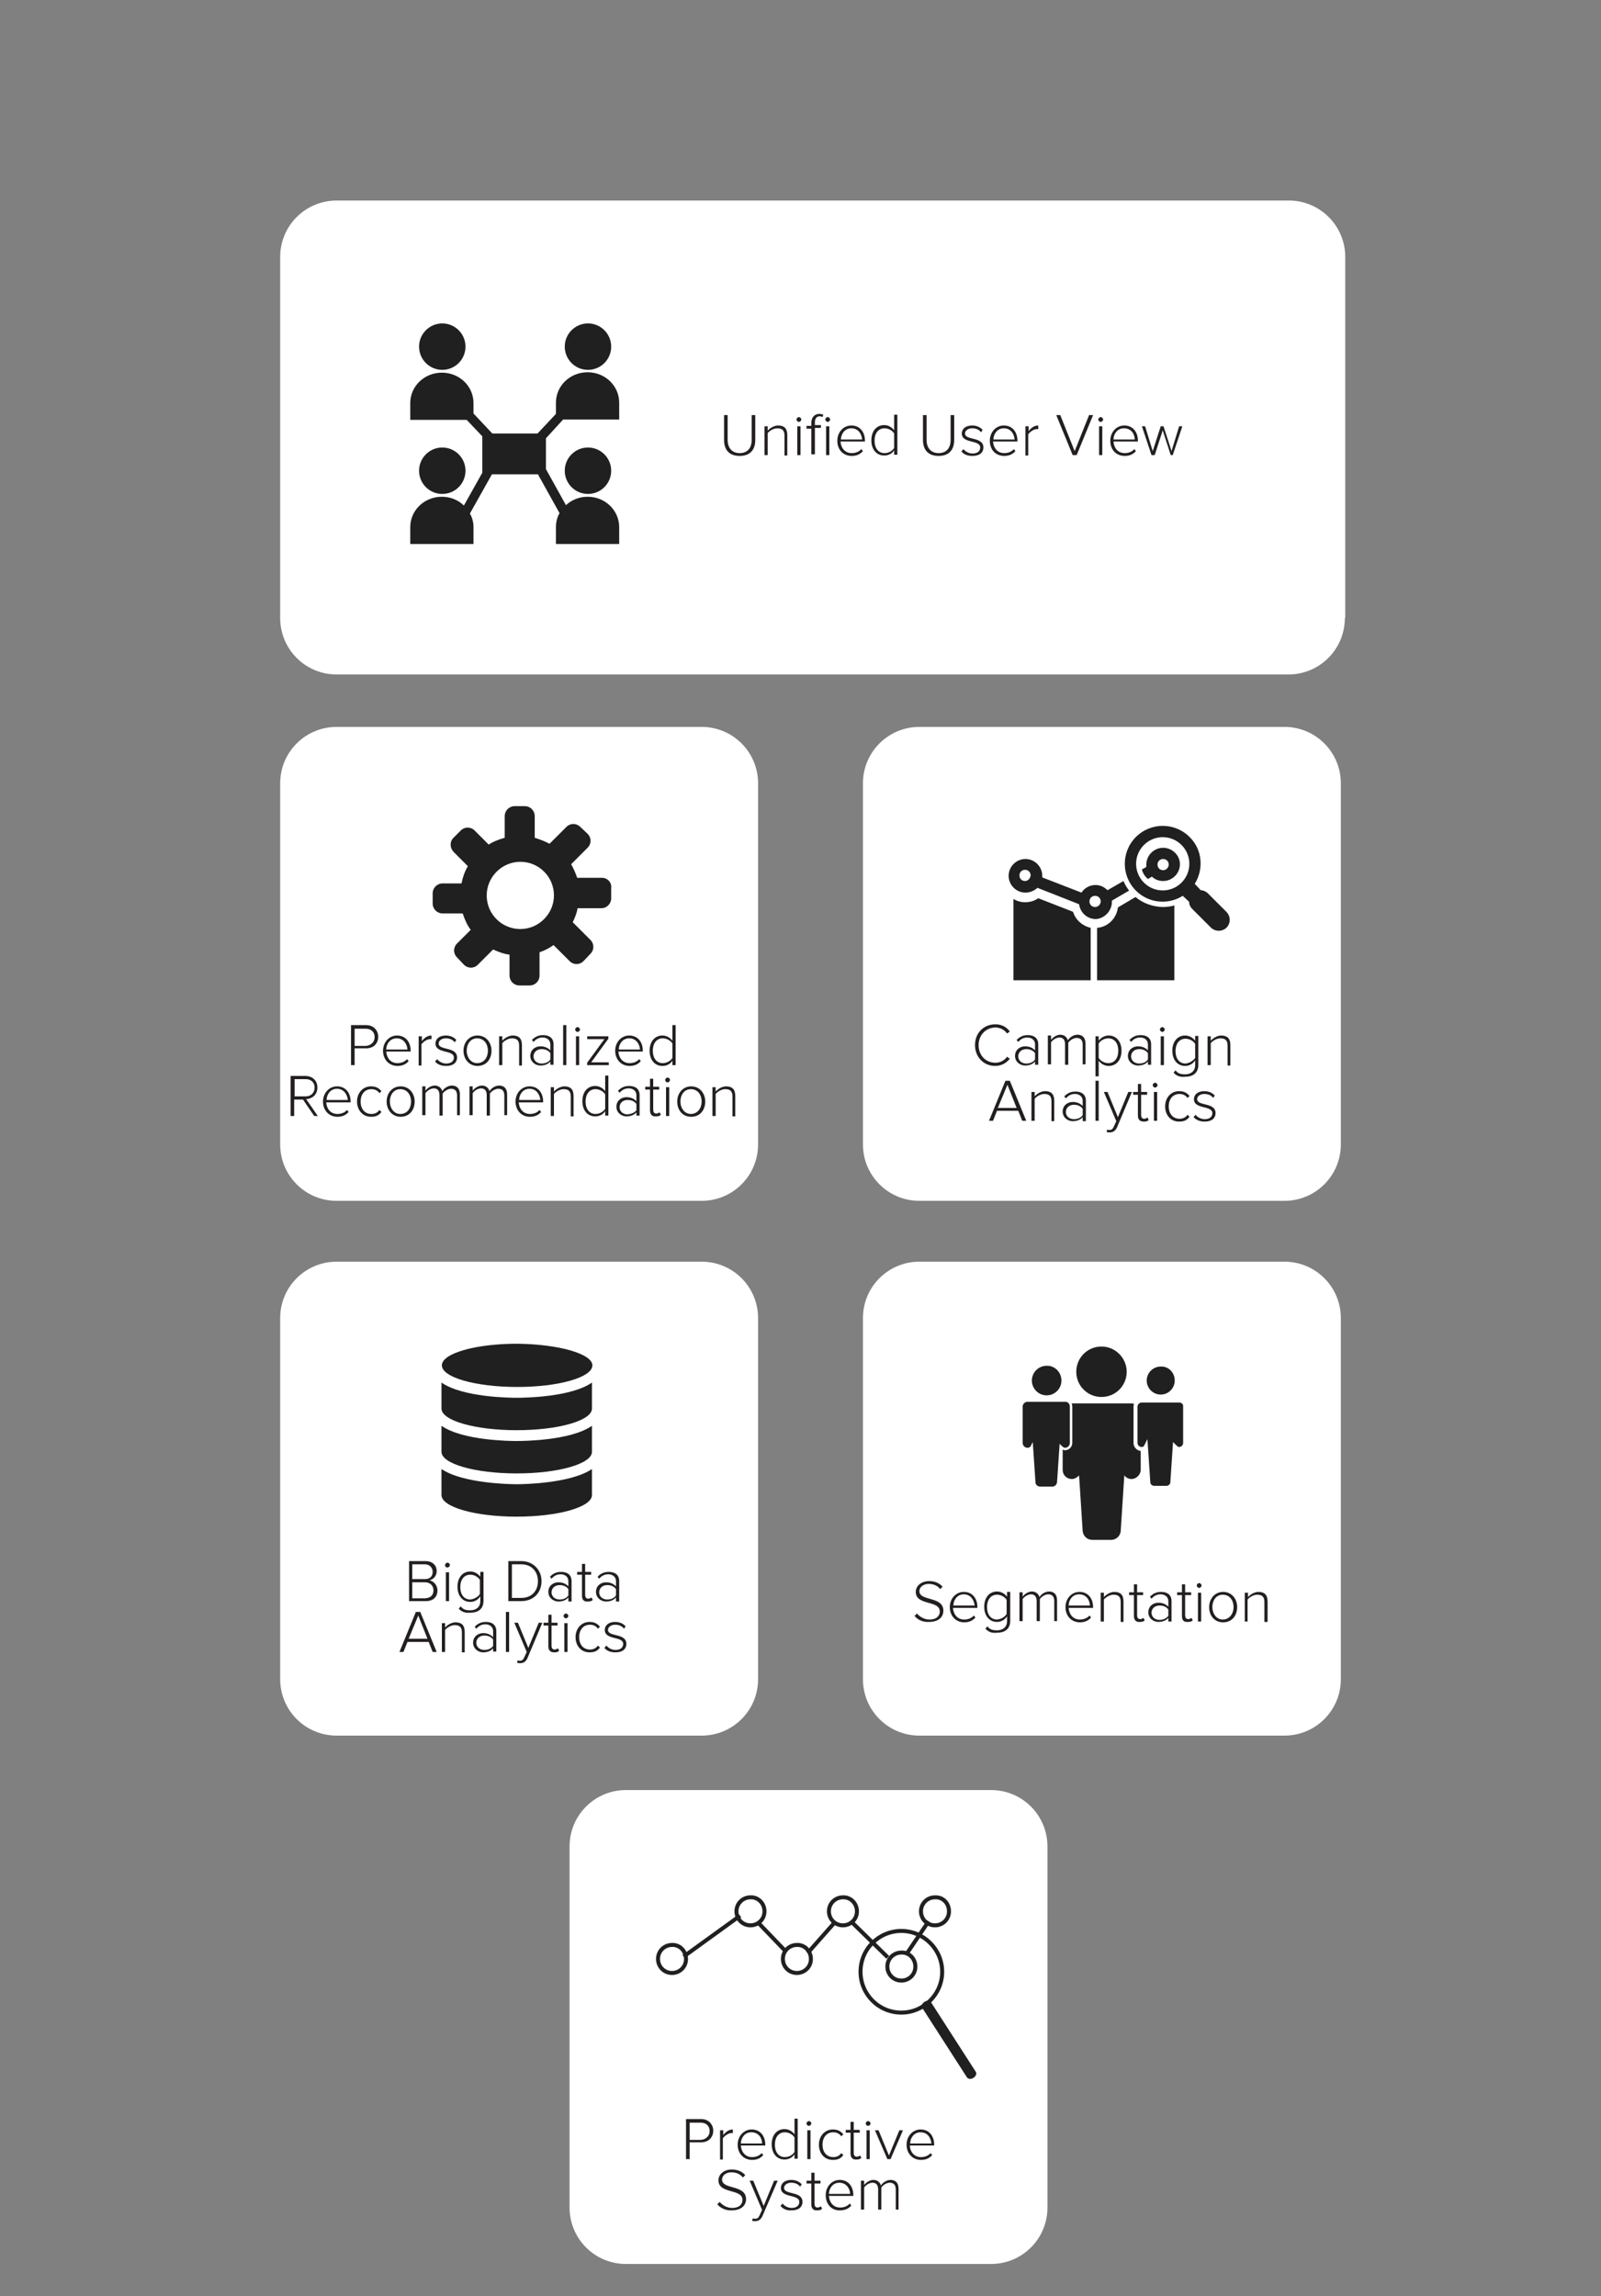 <?xml version="1.0" encoding="utf-8"?>
<!-- Generator: Adobe Illustrator 19.1.0, SVG Export Plug-In . SVG Version: 6.00 Build 0)  -->
<svg version="1.1" id="Layer_1" xmlns="http://www.w3.org/2000/svg" xmlns:xlink="http://www.w3.org/1999/xlink" x="0px" y="0px"
	 viewBox="0 0 400 573.6" style="enable-background:new 0 0 400 573.6;" xml:space="preserve">
<rect x="0" y="0" width="400" height="573.6" fill="#808080" stroke="none"/>
<style type="text/css">
	.st0{fill:#FFFFFF;}
	.st1{fill:none;}
	.st2{fill:#202020;}
	.st3{fill:#231F20;}
	.st4{fill:#202020;stroke:#FFFFFF;stroke-width:0.61;stroke-miterlimit:10;}
	.st5{fill:#202020;stroke:#FFFFFF;stroke-miterlimit:10;}
	.st6{fill:none;stroke:#202020;stroke-miterlimit:10;}
	.st7{fill:none;stroke:#202020;}
	.st8{fill:none;stroke:#FFFFFF;stroke-width:3;stroke-miterlimit:10;}
	.st9{fill:none;stroke:#FFFFFF;stroke-miterlimit:10;}
	.st10{fill:none;stroke:#FFFFFF;stroke-width:0.623;stroke-miterlimit:10;}
	.st11{fill:none;stroke:#FFFFFF;}
	.st12{fill:#1E1F1E;}
	.st13{fill-rule:evenodd;clip-rule:evenodd;fill:#202020;}
	.st14{fill-rule:evenodd;clip-rule:evenodd;fill:#FFFFFF;}
</style>
<path class="st0" d="M261.7,551.5c0,7.8-6.3,14.1-14.1,14.1h-91.2c-7.8,0-14.1-6.3-14.1-14.1v-90.2c0-7.8,6.3-14.1,14.1-14.1h91.2
	c7.8,0,14.1,6.3,14.1,14.1V551.5z"/>
<path class="st0" d="M189.4,419.5c0,7.8-6.3,14.1-14.1,14.1H84.1c-7.8,0-14.1-6.3-14.1-14.1v-90.2c0-7.8,6.3-14.1,14.1-14.1h91.2
	c7.8,0,14.1,6.3,14.1,14.1V419.5z"/>
<path class="st0" d="M335,419.5c0,7.8-6.3,14.1-14.1,14.1h-91.2c-7.8,0-14.1-6.3-14.1-14.1v-90.2c0-7.8,6.3-14.1,14.1-14.1h91.2
	c7.8,0,14.1,6.3,14.1,14.1V419.5z"/>
<path class="st0" d="M189.4,285.9c0,7.8-6.3,14.1-14.1,14.1H84.1c-7.8,0-14.1-6.3-14.1-14.1v-90.2c0-7.8,6.3-14.1,14.1-14.1h91.2
	c7.8,0,14.1,6.3,14.1,14.1V285.9z"/>
<path class="st0" d="M335,285.9c0,7.8-6.3,14.1-14.1,14.1h-91.2c-7.8,0-14.1-6.3-14.1-14.1v-90.2c0-7.8,6.3-14.1,14.1-14.1h91.2
	c7.8,0,14.1,6.3,14.1,14.1V285.9z"/>
<rect x="95.4" y="194.7" class="st1" width="60.9" height="60.9"/>
<path class="st2" d="M150.4,219.3h-6.2c-0.4-1.2-0.9-2.3-1.5-3.4l4.1-4.1c1-1,1-2.5,0-3.5l-1.8-1.7c-1-1-2.5-1-3.5,0l-4.2,4.2
	c-1.1-0.6-2.4-1.1-3.7-1.5v-5.4c0-1.4-1.1-2.5-2.5-2.5h-2.5c-1.4,0-2.5,1.1-2.5,2.5v5.4c-1.4,0.4-2.8,0.9-4,1.7l-3.5-3.5
	c-1-1-2.5-1-3.5,0l-1.8,1.8c-1,1-0.9,2.5,0,3.5l3.6,3.6c-0.8,1.3-1.3,2.8-1.6,4.3h-4.7c-1.4,0-2.5,1.1-2.5,2.5v2.5
	c0,1.4,1.1,2.5,2.5,2.5h5c0.5,1.5,1.1,2.9,2,4.1l-3.4,3.4c-1,1-1,2.5,0,3.5l1.7,1.8c1,1,2.5,1,3.5,0l3.8-3.8
	c1.3,0.6,2.6,1.1,4.1,1.3v5.2c0,1.4,1.1,2.5,2.5,2.5h2.5c1.4,0,2.5-1.1,2.5-2.5v-5.8c1.2-0.4,2.4-1,3.5-1.8l4,4c1,1,2.5,1,3.5,0
	l1.7-1.8c1-1,1-2.5,0-3.5l-4.4-4.4c0.5-1.1,1-2.2,1.2-3.5h5.9c1.4,0,2.5-1.1,2.5-2.5v-2.5C152.9,220.5,151.8,219.3,150.4,219.3z
	 M130,232.1c-4.6,0-8.4-3.7-8.4-8.4c0-4.6,3.8-8.4,8.4-8.4c4.6,0,8.4,3.7,8.4,8.4C138.4,228.3,134.6,232.1,130,232.1z"/>
<g>
	<path class="st3" d="M87.7,266.1v-10h3.8c1.9,0,3,1.4,3,2.9c0,1.6-1.1,2.9-3,2.9h-2.9v4.2H87.7z M93.6,259.1c0-1.3-0.9-2.1-2.2-2.1
		h-2.8v4.3h2.8C92.7,261.2,93.6,260.3,93.6,259.1z"/>
	<path class="st3" d="M95.7,262.5c0-2.1,1.5-3.8,3.5-3.8c2.2,0,3.4,1.7,3.4,3.8v0.2h-6.1c0.1,1.6,1.1,2.9,2.8,2.9
		c0.9,0,1.8-0.3,2.4-1l0.4,0.5c-0.7,0.8-1.6,1.2-2.8,1.2C97.2,266.3,95.7,264.7,95.7,262.5z M99.1,259.4c-1.7,0-2.6,1.5-2.6,2.8h5.3
		C101.7,260.9,100.9,259.4,99.1,259.4z"/>
	<path class="st3" d="M104.6,266.1v-7.2h0.8v1.2c0.6-0.8,1.4-1.4,2.4-1.4v0.9c-0.1,0-0.2,0-0.4,0c-0.7,0-1.7,0.7-2.1,1.3v5.3H104.6z
		"/>
	<path class="st3" d="M108.7,265.2l0.5-0.6c0.5,0.6,1.3,1.1,2.3,1.1c1.2,0,1.9-0.6,1.9-1.5c0-2-4.6-0.9-4.6-3.5c0-1.1,0.9-2,2.6-2
		c1.2,0,2.1,0.5,2.6,1.1l-0.4,0.6c-0.4-0.6-1.2-1-2.2-1c-1.1,0-1.8,0.6-1.8,1.3c0,1.8,4.6,0.7,4.6,3.5c0,1.2-0.9,2.1-2.7,2.1
		C110.3,266.3,109.4,266,108.7,265.2z"/>
	<path class="st3" d="M115.8,262.5c0-2.1,1.4-3.8,3.5-3.8c2.1,0,3.5,1.7,3.5,3.8s-1.3,3.8-3.5,3.8
		C117.2,266.3,115.8,264.6,115.8,262.5z M121.9,262.5c0-1.6-0.9-3.1-2.7-3.1c-1.7,0-2.6,1.5-2.6,3.1c0,1.6,1,3.1,2.6,3.1
		C121,265.6,121.9,264.1,121.9,262.5z"/>
	<path class="st3" d="M129.7,266.1v-4.9c0-1.4-0.7-1.8-1.8-1.8c-0.9,0-1.9,0.6-2.4,1.2v5.5h-0.8v-7.2h0.8v1.1
		c0.5-0.6,1.6-1.3,2.6-1.3c1.5,0,2.3,0.7,2.3,2.4v5.1H129.7z"/>
	<path class="st3" d="M137.5,266.1v-0.9c-0.6,0.7-1.5,1-2.5,1c-1.2,0-2.5-0.9-2.5-2.4c0-1.6,1.3-2.4,2.5-2.4c1,0,1.8,0.3,2.5,1v-1.5
		c0-1.1-0.9-1.7-1.9-1.7c-0.9,0-1.6,0.3-2.3,1.1l-0.4-0.5c0.8-0.8,1.6-1.2,2.8-1.2c1.5,0,2.6,0.7,2.6,2.3v5.1H137.5z M137.5,264.7
		v-1.6c-0.5-0.7-1.3-1-2.2-1c-1.2,0-2,0.8-2,1.8c0,1,0.8,1.8,2,1.8C136.2,265.7,137,265.4,137.5,264.7z"/>
	<path class="st3" d="M140.7,266.1v-10h0.8v10H140.7z"/>
	<path class="st3" d="M143.7,257.2c0-0.3,0.3-0.6,0.6-0.6c0.3,0,0.6,0.3,0.6,0.6s-0.3,0.6-0.6,0.6
		C144,257.8,143.7,257.5,143.7,257.2z M143.9,266.1v-7.2h0.8v7.2H143.9z"/>
	<path class="st3" d="M146.7,266.1v-0.6l4.3-5.9h-4.3v-0.7h5.3v0.6l-4.3,5.9h4.4v0.7H146.7z"/>
	<path class="st3" d="M153.7,262.5c0-2.1,1.5-3.8,3.5-3.8c2.2,0,3.4,1.7,3.4,3.8v0.2h-6.1c0.1,1.6,1.1,2.9,2.8,2.9
		c0.9,0,1.8-0.3,2.4-1l0.4,0.5c-0.7,0.8-1.6,1.2-2.8,1.2C155.2,266.3,153.7,264.7,153.7,262.5z M157.2,259.4c-1.7,0-2.6,1.5-2.6,2.8
		h5.3C159.8,260.9,159,259.4,157.2,259.4z"/>
	<path class="st3" d="M168,266.1V265c-0.5,0.8-1.4,1.3-2.5,1.3c-1.9,0-3.2-1.5-3.2-3.8c0-2.3,1.3-3.8,3.2-3.8c1,0,1.9,0.5,2.5,1.3
		v-3.9h0.8v10H168z M168,264.3v-3.6c-0.4-0.7-1.4-1.3-2.4-1.3c-1.6,0-2.5,1.3-2.5,3.1s0.9,3.1,2.5,3.1
		C166.6,265.6,167.6,265,168,264.3z"/>
	<path class="st3" d="M78.5,278.8l-2.8-4.1h-2.2v4.1h-0.9v-10h3.7c1.7,0,3,1.1,3,2.9c0,1.8-1.3,2.8-2.8,2.9l2.9,4.2H78.5z
		 M78.6,271.7c0-1.3-0.9-2.1-2.2-2.1h-2.8v4.3h2.8C77.7,273.9,78.6,273,78.6,271.7z"/>
	<path class="st3" d="M80.7,275.2c0-2.1,1.5-3.8,3.5-3.8c2.2,0,3.4,1.7,3.4,3.8v0.2h-6.1c0.1,1.6,1.1,2.9,2.8,2.9
		c0.9,0,1.8-0.3,2.4-1l0.4,0.5c-0.7,0.8-1.6,1.2-2.8,1.2C82.2,279,80.7,277.4,80.7,275.2z M84.2,272c-1.7,0-2.6,1.5-2.6,2.8h5.3
		C86.8,273.6,86,272,84.2,272z"/>
	<path class="st3" d="M89.2,275.2c0-2.1,1.4-3.8,3.5-3.8c1.3,0,2,0.5,2.6,1.2l-0.5,0.5c-0.5-0.7-1.2-1-2-1c-1.7,0-2.7,1.3-2.7,3.1
		s1,3.1,2.7,3.1c0.8,0,1.5-0.3,2-1l0.5,0.5c-0.6,0.8-1.3,1.2-2.6,1.2C90.6,279,89.2,277.3,89.2,275.2z"/>
	<path class="st3" d="M96.6,275.2c0-2.1,1.4-3.8,3.5-3.8c2.1,0,3.5,1.7,3.5,3.8s-1.3,3.8-3.5,3.8C98,279,96.6,277.3,96.6,275.2z
		 M102.7,275.2c0-1.6-0.9-3.1-2.7-3.1c-1.7,0-2.6,1.5-2.6,3.1c0,1.6,1,3.1,2.6,3.1C101.8,278.3,102.7,276.8,102.7,275.2z"/>
	<path class="st3" d="M114.2,278.8v-5.1c0-1-0.4-1.7-1.5-1.7c-0.8,0-1.7,0.6-2.1,1.2v5.5h-0.8v-5.1c0-1-0.4-1.7-1.4-1.7
		c-0.8,0-1.7,0.6-2.1,1.2v5.5h-0.8v-7.2h0.8v1.1c0.3-0.5,1.3-1.3,2.3-1.3c1.1,0,1.7,0.7,1.9,1.4c0.4-0.7,1.4-1.4,2.4-1.4
		c1.3,0,2,0.8,2,2.2v5.2H114.2z"/>
	<path class="st3" d="M126,278.8v-5.1c0-1-0.4-1.7-1.5-1.7c-0.8,0-1.7,0.6-2.1,1.2v5.5h-0.8v-5.1c0-1-0.4-1.7-1.4-1.7
		c-0.8,0-1.7,0.6-2.1,1.2v5.5h-0.8v-7.2h0.8v1.1c0.3-0.5,1.3-1.3,2.3-1.3c1.1,0,1.7,0.7,1.9,1.4c0.4-0.7,1.4-1.4,2.4-1.4
		c1.3,0,2,0.8,2,2.2v5.2H126z"/>
	<path class="st3" d="M128.8,275.2c0-2.1,1.5-3.8,3.5-3.8c2.2,0,3.4,1.7,3.4,3.8v0.2h-6.1c0.1,1.6,1.1,2.9,2.8,2.9
		c0.9,0,1.8-0.3,2.4-1l0.4,0.5c-0.7,0.8-1.6,1.2-2.8,1.2C130.3,279,128.8,277.4,128.8,275.2z M132.3,272c-1.7,0-2.6,1.5-2.6,2.8h5.3
		C134.9,273.6,134.1,272,132.3,272z"/>
	<path class="st3" d="M142.6,278.8v-4.9c0-1.4-0.7-1.8-1.8-1.8c-0.9,0-1.9,0.6-2.4,1.2v5.5h-0.8v-7.2h0.8v1.1
		c0.5-0.6,1.6-1.3,2.6-1.3c1.5,0,2.3,0.7,2.3,2.4v5.1H142.6z"/>
	<path class="st3" d="M151.2,278.8v-1.2c-0.5,0.8-1.4,1.3-2.5,1.3c-1.9,0-3.2-1.5-3.2-3.8c0-2.3,1.3-3.8,3.2-3.8
		c1,0,1.9,0.5,2.5,1.3v-3.9h0.8v10H151.2z M151.2,277v-3.6c-0.4-0.7-1.4-1.3-2.4-1.3c-1.6,0-2.5,1.3-2.5,3.1s0.9,3.1,2.5,3.1
		C149.8,278.3,150.8,277.7,151.2,277z"/>
	<path class="st3" d="M159,278.8v-0.9c-0.6,0.7-1.5,1-2.5,1c-1.2,0-2.5-0.9-2.5-2.4c0-1.6,1.3-2.4,2.5-2.4c1,0,1.8,0.3,2.5,1v-1.5
		c0-1.1-0.9-1.7-1.9-1.7c-0.9,0-1.6,0.3-2.3,1.1l-0.4-0.5c0.8-0.8,1.6-1.2,2.8-1.2c1.5,0,2.6,0.7,2.6,2.3v5.1H159z M159,277.4v-1.6
		c-0.5-0.7-1.3-1-2.2-1c-1.2,0-2,0.8-2,1.8c0,1,0.8,1.8,2,1.8C157.7,278.3,158.5,278,159,277.4z"/>
	<path class="st3" d="M162.4,277.4v-5.2h-1.2v-0.7h1.2v-2h0.8v2h1.5v0.7h-1.5v5c0,0.6,0.2,1,0.8,1c0.3,0,0.6-0.2,0.8-0.3l0.3,0.6
		c-0.3,0.3-0.6,0.4-1.2,0.4C162.9,279,162.4,278.4,162.4,277.4z"/>
	<path class="st3" d="M166.2,269.8c0-0.3,0.3-0.6,0.6-0.6c0.3,0,0.6,0.3,0.6,0.6s-0.3,0.6-0.6,0.6
		C166.4,270.4,166.2,270.1,166.2,269.8z M166.4,278.8v-7.2h0.8v7.2H166.4z"/>
	<path class="st3" d="M169.2,275.2c0-2.1,1.4-3.8,3.5-3.8c2.1,0,3.5,1.7,3.5,3.8s-1.3,3.8-3.5,3.8
		C170.5,279,169.2,277.3,169.2,275.2z M175.3,275.2c0-1.6-0.9-3.1-2.7-3.1c-1.7,0-2.6,1.5-2.6,3.1c0,1.6,1,3.1,2.6,3.1
		C174.3,278.3,175.3,276.8,175.3,275.2z"/>
	<path class="st3" d="M183,278.8v-4.9c0-1.4-0.7-1.8-1.8-1.8c-0.9,0-1.9,0.6-2.4,1.2v5.5h-0.8v-7.2h0.8v1.1c0.5-0.6,1.6-1.3,2.6-1.3
		c1.5,0,2.3,0.7,2.3,2.4v5.1H183z"/>
</g>
<g>
	<path class="st3" d="M102.2,400v-10h4.1c1.7,0,2.8,1,2.8,2.5c0,1.3-0.9,2.1-1.8,2.3c1.1,0.2,2,1.3,2,2.5c0,1.7-1.1,2.7-2.9,2.7
		H102.2z M108.1,392.7c0-1-0.7-1.9-2-1.9H103v3.7h3.2C107.5,394.5,108.1,393.7,108.1,392.7z M108.3,397.3c0-1-0.7-2-2.1-2H103v4h3.2
		C107.6,399.2,108.3,398.5,108.3,397.3z"/>
	<path class="st3" d="M111.2,391c0-0.3,0.3-0.6,0.6-0.6c0.3,0,0.6,0.3,0.6,0.6s-0.3,0.6-0.6,0.6C111.4,391.6,111.2,391.4,111.2,391z
		 M111.4,400v-7.2h0.8v7.2H111.4z"/>
	<path class="st3" d="M114.6,401.9l0.5-0.6c0.6,0.8,1.3,1,2.4,1c1.3,0,2.5-0.7,2.5-2.3v-1.2c-0.5,0.8-1.4,1.4-2.5,1.4
		c-1.9,0-3.2-1.5-3.2-3.8c0-2.3,1.3-3.8,3.2-3.8c1,0,1.9,0.5,2.5,1.3v-1.2h0.8v7.2c0,2.2-1.5,3-3.3,3
		C116.2,403,115.4,402.7,114.6,401.9z M119.9,398.2v-3.5c-0.4-0.7-1.4-1.3-2.4-1.3c-1.6,0-2.5,1.3-2.5,3.1s0.9,3.1,2.5,3.1
		C118.5,399.5,119.5,398.9,119.9,398.2z"/>
	<path class="st3" d="M127,400v-10h3.2c3.1,0,5.1,2.3,5.1,5c0,2.8-1.9,5-5.1,5H127z M134.4,395c0-2.3-1.5-4.2-4.2-4.2h-2.3v8.4h2.3
		C132.9,399.2,134.4,397.4,134.4,395z"/>
	<path class="st3" d="M142,400v-0.9c-0.6,0.7-1.5,1-2.5,1c-1.2,0-2.5-0.9-2.5-2.4c0-1.6,1.3-2.4,2.5-2.4c1,0,1.8,0.3,2.5,1V395
		c0-1.1-0.9-1.7-1.9-1.7c-0.9,0-1.6,0.3-2.3,1.1l-0.4-0.5c0.8-0.8,1.6-1.2,2.8-1.2c1.5,0,2.6,0.7,2.6,2.3v5.1H142z M142,398.6V397
		c-0.5-0.7-1.3-1-2.2-1c-1.2,0-2,0.8-2,1.8c0,1,0.8,1.8,2,1.8C140.7,399.6,141.5,399.3,142,398.6z"/>
	<path class="st3" d="M145.4,398.6v-5.2h-1.2v-0.7h1.2v-2h0.8v2h1.5v0.7h-1.5v5c0,0.6,0.2,1,0.8,1c0.3,0,0.6-0.2,0.8-0.3l0.3,0.6
		c-0.3,0.3-0.6,0.4-1.2,0.4C145.8,400.2,145.4,399.6,145.4,398.6z"/>
	<path class="st3" d="M153.9,400v-0.9c-0.6,0.7-1.5,1-2.5,1c-1.2,0-2.5-0.9-2.5-2.4c0-1.6,1.3-2.4,2.5-2.4c1,0,1.8,0.3,2.5,1V395
		c0-1.1-0.9-1.7-1.9-1.7c-0.9,0-1.6,0.3-2.3,1.1l-0.4-0.5c0.8-0.8,1.6-1.2,2.8-1.2c1.5,0,2.6,0.7,2.6,2.3v5.1H153.9z M153.9,398.6
		V397c-0.5-0.7-1.3-1-2.2-1c-1.2,0-2,0.8-2,1.8c0,1,0.8,1.8,2,1.8C152.6,399.6,153.4,399.3,153.9,398.6z"/>
	<path class="st3" d="M108.1,412.7l-1-2.5h-5.3l-1,2.5h-1l4.1-10h1.1l4.1,10H108.1z M104.5,403.6l-2.4,5.8h4.7L104.5,403.6z"/>
	<path class="st3" d="M115.4,412.7v-4.9c0-1.4-0.7-1.8-1.8-1.8c-0.9,0-1.9,0.6-2.4,1.2v5.5h-0.8v-7.2h0.8v1.1
		c0.5-0.6,1.6-1.3,2.6-1.3c1.5,0,2.3,0.7,2.3,2.4v5.1H115.4z"/>
	<path class="st3" d="M123.2,412.7v-0.9c-0.6,0.7-1.5,1-2.5,1c-1.2,0-2.5-0.9-2.5-2.4c0-1.6,1.3-2.4,2.5-2.4c1,0,1.8,0.3,2.5,1v-1.5
		c0-1.1-0.9-1.7-1.9-1.7c-0.9,0-1.6,0.3-2.3,1.1l-0.4-0.5c0.8-0.8,1.6-1.2,2.8-1.2c1.5,0,2.6,0.7,2.6,2.3v5.1H123.2z M123.2,411.2
		v-1.6c-0.5-0.7-1.3-1-2.2-1c-1.2,0-2,0.8-2,1.8c0,1,0.8,1.8,2,1.8C121.9,412.2,122.7,411.9,123.2,411.2z"/>
	<path class="st3" d="M126.4,412.7v-10h0.8v10H126.4z"/>
	<path class="st3" d="M129.3,414.8c0.2,0.1,0.5,0.1,0.6,0.1c0.5,0,0.8-0.2,1.1-0.9l0.6-1.3l-3.1-7.3h0.9l2.6,6.3l2.6-6.3h0.9
		l-3.7,8.8c-0.4,0.9-1,1.3-1.8,1.3c-0.3,0-0.6,0-0.8-0.1L129.3,414.8z"/>
	<path class="st3" d="M137,411.3v-5.2h-1.2v-0.7h1.2v-2h0.8v2h1.5v0.7h-1.5v5c0,0.6,0.2,1,0.8,1c0.3,0,0.6-0.2,0.8-0.3l0.3,0.6
		c-0.3,0.3-0.6,0.4-1.2,0.4C137.5,412.8,137,412.3,137,411.3z"/>
	<path class="st3" d="M140.8,403.7c0-0.3,0.3-0.6,0.6-0.6c0.3,0,0.6,0.3,0.6,0.6s-0.3,0.6-0.6,0.6
		C141.1,404.3,140.8,404,140.8,403.7z M141,412.7v-7.2h0.8v7.2H141z"/>
	<path class="st3" d="M143.8,409c0-2.1,1.4-3.8,3.5-3.8c1.3,0,2,0.5,2.6,1.2l-0.5,0.5c-0.5-0.7-1.2-1-2-1c-1.7,0-2.7,1.3-2.7,3.1
		s1,3.1,2.7,3.1c0.8,0,1.5-0.3,2-1l0.5,0.5c-0.6,0.8-1.3,1.2-2.6,1.2C145.2,412.8,143.8,411.2,143.8,409z"/>
	<path class="st3" d="M151,411.7l0.5-0.6c0.5,0.6,1.3,1.1,2.3,1.1c1.2,0,1.9-0.6,1.9-1.5c0-2-4.6-0.9-4.6-3.5c0-1.1,0.9-2,2.6-2
		c1.2,0,2.1,0.5,2.6,1.1l-0.4,0.6c-0.4-0.6-1.2-1-2.2-1c-1.1,0-1.8,0.6-1.8,1.3c0,1.8,4.6,0.7,4.6,3.5c0,1.2-0.9,2.1-2.7,2.1
		C152.6,412.8,151.7,412.5,151,411.7z"/>
</g>
<g>
	<path class="st2" d="M148,341.1c0,3-8.4,5.4-18.8,5.4c-10.4,0-18.8-2.4-18.8-5.4c0-3,8.4-5.4,18.8-5.4
		C139.5,335.8,148,338.2,148,341.1"/>
	<path class="st2" d="M129.1,349.2c-1.7,0-13.5-0.1-18.8-3.8v6.5c0,3,8.4,5.4,18.8,5.4c10.4,0,18.8-2.4,18.8-5.4v-6.5
		C142.6,349.1,130.8,349.2,129.1,349.2"/>
	<path class="st2" d="M129.1,360c-1.7,0-13.5-0.1-18.8-3.8v6.5c0,3,8.4,5.4,18.8,5.4c10.4,0,18.8-2.4,18.8-5.4v-6.5
		C142.6,359.9,130.8,360,129.1,360"/>
	<path class="st2" d="M129.1,370.8c-1.7,0-13.5-0.2-18.8-3.8v6.5c0,3,8.4,5.4,18.8,5.4c10.4,0,18.8-2.4,18.8-5.4V367
		C142.6,370.6,130.8,370.8,129.1,370.8"/>
</g>
<g>
	<path class="st3" d="M228.5,403.7l0.6-0.6c0.6,0.7,1.7,1.5,3.1,1.5c2,0,2.6-1.1,2.6-2c0-2.9-6-1.4-6-4.9c0-1.6,1.5-2.7,3.3-2.7
		c1.5,0,2.6,0.5,3.4,1.4l-0.6,0.6c-0.7-0.9-1.7-1.3-2.9-1.3c-1.3,0-2.3,0.8-2.3,1.8c0,2.6,6,1.2,6,4.9c0,1.3-0.9,2.8-3.6,2.8
		C230.5,405.3,229.2,404.6,228.5,403.7z"/>
	<path class="st3" d="M237.3,401.5c0-2.1,1.5-3.8,3.5-3.8c2.2,0,3.4,1.7,3.4,3.8v0.2h-6.1c0.1,1.6,1.1,2.9,2.8,2.9
		c0.9,0,1.8-0.3,2.4-1l0.4,0.5c-0.7,0.8-1.6,1.2-2.8,1.2C238.8,405.3,237.3,403.7,237.3,401.5z M240.8,398.3c-1.7,0-2.6,1.5-2.6,2.8
		h5.3C243.4,399.9,242.6,398.3,240.8,398.3z"/>
	<path class="st3" d="M246.2,406.9l0.5-0.6c0.6,0.8,1.3,1,2.4,1c1.3,0,2.5-0.7,2.5-2.3v-1.2c-0.5,0.8-1.4,1.4-2.5,1.4
		c-1.9,0-3.2-1.5-3.2-3.8c0-2.3,1.3-3.8,3.2-3.8c1,0,1.9,0.5,2.5,1.3v-1.2h0.8v7.2c0,2.2-1.5,3-3.3,3
		C247.8,408,247.1,407.8,246.2,406.9z M251.5,403.2v-3.5c-0.4-0.7-1.4-1.3-2.4-1.3c-1.6,0-2.5,1.3-2.5,3.1s0.9,3.1,2.5,3.1
		C250.2,404.5,251.1,403.9,251.5,403.2z"/>
	<path class="st3" d="M263.4,405.1V400c0-1-0.4-1.7-1.5-1.7c-0.8,0-1.7,0.6-2.1,1.2v5.5h-0.8V400c0-1-0.4-1.7-1.4-1.7
		c-0.8,0-1.7,0.6-2.1,1.2v5.5h-0.8v-7.2h0.8v1.1c0.3-0.5,1.3-1.3,2.3-1.3c1.1,0,1.7,0.7,1.9,1.4c0.4-0.7,1.4-1.4,2.4-1.4
		c1.3,0,2,0.8,2,2.2v5.2H263.4z"/>
	<path class="st3" d="M266.2,401.5c0-2.1,1.5-3.8,3.5-3.8c2.2,0,3.4,1.7,3.4,3.8v0.2H267c0.1,1.6,1.1,2.9,2.8,2.9
		c0.9,0,1.8-0.3,2.4-1l0.4,0.5c-0.7,0.8-1.6,1.2-2.8,1.2C267.7,405.3,266.2,403.7,266.2,401.5z M269.6,398.3c-1.7,0-2.6,1.5-2.6,2.8
		h5.3C272.3,399.9,271.5,398.3,269.6,398.3z"/>
	<path class="st3" d="M280,405.1v-4.9c0-1.4-0.7-1.8-1.8-1.8c-0.9,0-1.9,0.6-2.4,1.2v5.5h-0.8v-7.2h0.8v1.1c0.5-0.6,1.6-1.3,2.6-1.3
		c1.5,0,2.3,0.7,2.3,2.4v5.1H280z"/>
	<path class="st3" d="M283.3,403.7v-5.2h-1.2v-0.7h1.2v-2h0.8v2h1.5v0.7h-1.5v5c0,0.6,0.2,1,0.8,1c0.3,0,0.6-0.2,0.8-0.3l0.3,0.6
		c-0.3,0.3-0.6,0.4-1.2,0.4C283.8,405.3,283.3,404.7,283.3,403.7z"/>
	<path class="st3" d="M291.9,405.1v-0.9c-0.6,0.7-1.5,1-2.5,1c-1.2,0-2.5-0.9-2.5-2.4c0-1.6,1.3-2.4,2.5-2.4c1,0,1.8,0.3,2.5,1V400
		c0-1.1-0.9-1.7-1.9-1.7c-0.9,0-1.6,0.3-2.3,1.1l-0.4-0.5c0.8-0.8,1.6-1.2,2.8-1.2c1.5,0,2.6,0.7,2.6,2.3v5.1H291.9z M291.9,403.7
		v-1.6c-0.5-0.7-1.3-1-2.2-1c-1.2,0-2,0.8-2,1.8c0,1,0.8,1.8,2,1.8C290.6,404.7,291.4,404.3,291.9,403.7z"/>
	<path class="st3" d="M295.3,403.7v-5.2h-1.2v-0.7h1.2v-2h0.8v2h1.5v0.7h-1.5v5c0,0.6,0.2,1,0.8,1c0.3,0,0.6-0.2,0.8-0.3l0.3,0.6
		c-0.3,0.3-0.6,0.4-1.2,0.4C295.7,405.3,295.3,404.7,295.3,403.7z"/>
	<path class="st3" d="M299,396.1c0-0.3,0.3-0.6,0.6-0.6c0.3,0,0.6,0.3,0.6,0.6s-0.3,0.6-0.6,0.6C299.3,396.7,299,396.4,299,396.1z
		 M299.3,405.1v-7.2h0.8v7.2H299.3z"/>
	<path class="st3" d="M302.1,401.5c0-2.1,1.4-3.8,3.5-3.8c2.1,0,3.5,1.7,3.5,3.8s-1.3,3.8-3.5,3.8
		C303.4,405.3,302.1,403.6,302.1,401.5z M308.2,401.5c0-1.6-0.9-3.1-2.7-3.1c-1.7,0-2.6,1.5-2.6,3.1c0,1.6,1,3.1,2.6,3.1
		C307.2,404.6,308.2,403.1,308.2,401.5z"/>
	<path class="st3" d="M315.9,405.1v-4.9c0-1.4-0.7-1.8-1.8-1.8c-0.9,0-1.9,0.6-2.4,1.2v5.5H311v-7.2h0.8v1.1
		c0.5-0.6,1.6-1.3,2.6-1.3c1.5,0,2.3,0.7,2.3,2.4v5.1H315.9z"/>
</g>
<path class="st2" d="M282.6,350.6c0,0-13.8,0-14.8,0h0c-1.3,0-2.3,1-2.3,2.3l0,14.3c0,1.3,1,2.3,2.3,2.3h0c0.7,0,1.3-0.4,1.8-0.9
	l0.9,13.9c0.1,1.2,1.1,2.2,2.4,2.2h4.7c1.2,0,2.3-0.9,2.4-2.2l0.9-13.9c0.4,0.5,1,0.9,1.8,0.9h0c1.2,0,2.3-1.1,2.3-2.3l0-14.2
	C284.9,351.7,283.9,350.6,282.6,350.6L282.6,350.6z M282.6,350.6"/>
<path class="st2" d="M281.5,342.7c0,3.5-2.8,6.3-6.3,6.3c-3.5,0-6.3-2.8-6.3-6.3s2.8-6.3,6.3-6.3
	C278.7,336.4,281.5,339.3,281.5,342.7L281.5,342.7z M281.5,342.7"/>
<g>
	<path class="st4" d="M266.2,349.9c0,0-8.8,0-9.5,0h0c-0.8,0-1.5,0.7-1.5,1.5l0,9.1c0,0.8,0.7,1.5,1.5,1.5h0c0.4,0,0.9-0.2,1.1-0.6
		l0.6,8.9c0,0.8,0.7,1.4,1.5,1.4h3c0.8,0,1.4-0.6,1.5-1.4l0.6-8.9c0.3,0.3,0.7,0.6,1.1,0.6l0,0c0.8,0,1.5-0.7,1.5-1.5l0-9.1
		C267.6,350.6,267,349.9,266.2,349.9L266.2,349.9z M266.2,349.9"/>
	<path class="st4" d="M265.5,344.9c0,2.2-1.8,4-4,4c-2.2,0-4-1.8-4-4c0-2.2,1.8-4,4-4C263.6,340.8,265.5,342.6,265.5,344.9
		L265.5,344.9z M265.5,344.9"/>
</g>
<g>
	<path class="st5" d="M294.7,349.9c0,0-8.8,0-9.5,0h0c-0.8,0-1.5,0.7-1.5,1.5l0,9.1c0,0.8,0.7,1.5,1.5,1.5h0c0.5,0,0.9-0.2,1.1-0.6
		l0.6,8.9c0,0.8,0.7,1.4,1.5,1.4h3c0.8,0,1.5-0.6,1.5-1.4l0.6-8.9c0.3,0.3,0.7,0.6,1.1,0.6h0c0.8,0,1.5-0.7,1.5-1.5l0-9.1
		C296.2,350.6,295.5,349.9,294.7,349.9L294.7,349.9z M294.7,349.9"/>
	<path class="st5" d="M294,344.9c0,2.2-1.8,4-4,4c-2.2,0-4-1.8-4-4c0-2.2,1.8-4,4-4C292.2,340.8,294,342.6,294,344.9L294,344.9z
		 M294,344.9"/>
</g>
<g>
	<path class="st3" d="M171.4,539.4v-10h3.8c1.9,0,3,1.4,3,2.9c0,1.6-1.1,2.9-3,2.9h-2.9v4.2H171.4z M177.3,532.4
		c0-1.3-0.9-2.1-2.2-2.1h-2.8v4.3h2.8C176.4,534.5,177.3,533.6,177.3,532.4z"/>
	<path class="st3" d="M179.9,539.4v-7.2h0.8v1.2c0.6-0.8,1.4-1.4,2.4-1.4v0.9c-0.1,0-0.2,0-0.4,0c-0.7,0-1.7,0.7-2.1,1.3v5.3H179.9z
		"/>
	<path class="st3" d="M184.3,535.8c0-2.1,1.5-3.8,3.5-3.8c2.2,0,3.4,1.7,3.4,3.8v0.2h-6.1c0.1,1.6,1.1,2.9,2.8,2.9
		c0.9,0,1.8-0.3,2.4-1l0.4,0.5c-0.7,0.8-1.6,1.2-2.8,1.2C185.8,539.6,184.3,538,184.3,535.8z M187.7,532.7c-1.7,0-2.6,1.5-2.6,2.8
		h5.3C190.4,534.2,189.6,532.7,187.7,532.7z"/>
	<path class="st3" d="M198.5,539.4v-1.2c-0.5,0.8-1.4,1.3-2.5,1.3c-1.9,0-3.2-1.5-3.2-3.8c0-2.3,1.3-3.8,3.2-3.8
		c1,0,1.9,0.5,2.5,1.3v-3.9h0.8v10H198.5z M198.5,537.6V534c-0.4-0.7-1.4-1.3-2.4-1.3c-1.6,0-2.5,1.3-2.5,3.1s0.9,3.1,2.5,3.1
		C197.2,538.9,198.1,538.3,198.5,537.6z"/>
	<path class="st3" d="M201.5,530.5c0-0.3,0.3-0.6,0.6-0.6c0.3,0,0.6,0.3,0.6,0.6s-0.3,0.6-0.6,0.6
		C201.8,531.1,201.5,530.8,201.5,530.5z M201.7,539.4v-7.2h0.8v7.2H201.7z"/>
	<path class="st3" d="M204.6,535.8c0-2.1,1.4-3.8,3.5-3.8c1.3,0,2,0.5,2.6,1.2l-0.5,0.5c-0.5-0.7-1.2-1-2-1c-1.7,0-2.7,1.3-2.7,3.1
		s1,3.1,2.7,3.1c0.8,0,1.5-0.3,2-1l0.5,0.5c-0.6,0.8-1.3,1.2-2.6,1.2C205.9,539.6,204.6,537.9,204.6,535.8z"/>
	<path class="st3" d="M212.5,538v-5.2h-1.2v-0.7h1.2v-2h0.8v2h1.5v0.7h-1.5v5c0,0.6,0.2,1,0.8,1c0.3,0,0.6-0.2,0.8-0.3l0.3,0.6
		c-0.3,0.3-0.6,0.4-1.2,0.4C213,539.6,212.5,539,212.5,538z"/>
	<path class="st3" d="M216.3,530.5c0-0.3,0.3-0.6,0.6-0.6c0.3,0,0.6,0.3,0.6,0.6s-0.3,0.6-0.6,0.6
		C216.6,531.1,216.3,530.8,216.3,530.5z M216.5,539.4v-7.2h0.8v7.2H216.5z"/>
	<path class="st3" d="M221.7,539.4l-3.1-7.2h0.9l2.6,6.3l2.6-6.3h0.9l-3.1,7.2H221.7z"/>
	<path class="st3" d="M226.5,535.8c0-2.1,1.5-3.8,3.5-3.8c2.2,0,3.4,1.7,3.4,3.8v0.2h-6.1c0.1,1.6,1.1,2.9,2.8,2.9
		c0.9,0,1.8-0.3,2.4-1l0.4,0.5c-0.7,0.8-1.6,1.2-2.8,1.2C228,539.6,226.5,538,226.5,535.8z M230,532.7c-1.7,0-2.6,1.5-2.6,2.8h5.3
		C232.6,534.2,231.8,532.7,230,532.7z"/>
	<path class="st3" d="M179.2,550.7l0.6-0.6c0.6,0.7,1.7,1.5,3.1,1.5c2,0,2.6-1.1,2.6-2c0-2.9-6-1.4-6-4.9c0-1.6,1.5-2.7,3.3-2.7
		c1.5,0,2.6,0.5,3.4,1.4l-0.6,0.6c-0.7-0.9-1.7-1.3-2.9-1.3c-1.3,0-2.3,0.8-2.3,1.8c0,2.6,6,1.2,6,4.9c0,1.3-0.9,2.8-3.6,2.8
		C181.3,552.3,180,551.6,179.2,550.7z"/>
	<path class="st3" d="M188.1,554.2c0.2,0.1,0.5,0.1,0.6,0.1c0.5,0,0.8-0.2,1.1-0.9l0.6-1.3l-3.1-7.3h0.9l2.6,6.3l2.6-6.3h0.9
		l-3.8,8.8c-0.4,0.9-1,1.3-1.8,1.3c-0.3,0-0.6,0-0.8-0.1L188.1,554.2z"/>
	<path class="st3" d="M195,551.1l0.5-0.6c0.5,0.6,1.3,1.1,2.3,1.1c1.2,0,1.9-0.6,1.9-1.5c0-2-4.6-0.9-4.6-3.5c0-1.1,0.9-2,2.6-2
		c1.2,0,2.1,0.5,2.6,1.1l-0.4,0.6c-0.4-0.6-1.2-1-2.2-1c-1.1,0-1.8,0.6-1.8,1.3c0,1.8,4.6,0.7,4.6,3.5c0,1.2-0.9,2.1-2.7,2.1
		C196.6,552.3,195.7,551.9,195,551.1z"/>
	<path class="st3" d="M202.7,550.7v-5.2h-1.2v-0.7h1.2v-2h0.8v2h1.5v0.7h-1.5v5c0,0.6,0.2,1,0.8,1c0.3,0,0.6-0.2,0.8-0.3l0.3,0.6
		c-0.3,0.3-0.6,0.4-1.2,0.4C203.2,552.3,202.7,551.7,202.7,550.7z"/>
	<path class="st3" d="M206.3,548.4c0-2.1,1.5-3.8,3.5-3.8c2.2,0,3.4,1.7,3.4,3.8v0.2h-6.1c0.1,1.6,1.1,2.9,2.8,2.9
		c0.9,0,1.8-0.3,2.4-1l0.4,0.5c-0.7,0.8-1.6,1.2-2.8,1.2C207.8,552.3,206.3,550.7,206.3,548.4z M209.7,545.3c-1.7,0-2.6,1.5-2.6,2.8
		h5.3C212.4,546.9,211.5,545.3,209.7,545.3z"/>
	<path class="st3" d="M223.8,552.1V547c0-1-0.4-1.7-1.5-1.7c-0.8,0-1.7,0.6-2.1,1.2v5.5h-0.8V547c0-1-0.4-1.7-1.4-1.7
		c-0.8,0-1.7,0.6-2.1,1.2v5.5h-0.8v-7.2h0.8v1.1c0.3-0.5,1.3-1.3,2.3-1.3c1.1,0,1.7,0.7,1.9,1.4c0.4-0.7,1.4-1.4,2.4-1.4
		c1.3,0,2,0.8,2,2.2v5.2H223.8z"/>
</g>
<path class="st6" d="M171.4,489.4c0,2-1.6,3.5-3.5,3.5c-2,0-3.5-1.6-3.5-3.5c0-2,1.6-3.5,3.5-3.5
	C169.8,485.8,171.4,487.4,171.4,489.4z"/>
<path class="st6" d="M191,477.5c0,2-1.6,3.5-3.5,3.5c-2,0-3.5-1.6-3.5-3.5c0-2,1.6-3.5,3.5-3.5C189.4,473.9,191,475.5,191,477.5z"/>
<path class="st6" d="M202.6,489.4c0,2-1.6,3.5-3.5,3.5c-2,0-3.5-1.6-3.5-3.5c0-2,1.6-3.5,3.5-3.5C201,485.8,202.6,487.4,202.6,489.4
	z"/>
<path class="st6" d="M214.1,477.5c0,2-1.6,3.5-3.5,3.5c-2,0-3.5-1.6-3.5-3.5c0-2,1.6-3.5,3.5-3.5
	C212.5,473.9,214.1,475.5,214.1,477.5z"/>
<path class="st6" d="M228.7,491.3c0,2-1.6,3.5-3.5,3.5c-2,0-3.5-1.6-3.5-3.5c0-2,1.6-3.5,3.5-3.5
	C227.1,487.7,228.7,489.3,228.7,491.3z"/>
<path class="st6" d="M235.4,492.6c0,5.6-4.6,10.2-10.2,10.2c-5.7,0-10.2-4.6-10.2-10.2c0-5.7,4.6-10.2,10.2-10.2
	C230.8,482.4,235.4,487,235.4,492.6z"/>
<path class="st6" d="M237.1,477.5c0,2-1.6,3.5-3.5,3.5c-2,0-3.5-1.6-3.5-3.5c0-2,1.6-3.5,3.5-3.5
	C235.6,473.9,237.1,475.5,237.1,477.5z"/>
<path class="st2" d="M243.8,517.6c0.3,0.5,0,1.1-0.6,1.5l0,0c-0.6,0.4-1.3,0.3-1.6-0.1l-11.2-17.4c-0.3-0.5,0-1.1,0.6-1.5l0,0
	c0.6-0.4,1.3-0.3,1.6,0.1L243.8,517.6z"/>
<line class="st7" x1="170.8" y1="488.8" x2="184.9" y2="478.6"/>
<line class="st7" x1="189.2" y1="480.1" x2="196.5" y2="487.7"/>
<line class="st7" x1="201.8" y1="487.9" x2="208.7" y2="480.1"/>
<line class="st7" x1="212.5" y1="479.9" x2="221.8" y2="489"/>
<line class="st7" x1="226.4" y1="488.3" x2="232" y2="480"/>
<g>
	<path class="st3" d="M243.6,261.1c0-3.1,2.2-5.2,5.1-5.2c1.6,0,2.8,0.7,3.6,1.8l-0.7,0.5c-0.6-0.9-1.7-1.5-2.9-1.5
		c-2.3,0-4.2,1.8-4.2,4.4c0,2.6,1.8,4.4,4.2,4.4c1.2,0,2.3-0.6,2.9-1.5l0.7,0.5c-0.9,1.1-2.1,1.8-3.7,1.8
		C245.9,266.3,243.6,264.2,243.6,261.1z"/>
	<path class="st3" d="M258.6,266.1v-0.9c-0.6,0.7-1.5,1-2.5,1c-1.2,0-2.5-0.9-2.5-2.4c0-1.6,1.3-2.4,2.5-2.4c1,0,1.8,0.3,2.5,1v-1.5
		c0-1.1-0.9-1.7-1.9-1.7c-0.9,0-1.6,0.3-2.3,1.1l-0.4-0.5c0.8-0.8,1.6-1.2,2.8-1.2c1.5,0,2.6,0.7,2.6,2.3v5.1H258.6z M258.6,264.7
		v-1.6c-0.5-0.7-1.3-1-2.2-1c-1.2,0-2,0.8-2,1.8c0,1,0.8,1.8,2,1.8C257.3,265.7,258.1,265.4,258.6,264.7z"/>
	<path class="st3" d="M270.5,266.1v-5.1c0-1-0.4-1.7-1.5-1.7c-0.8,0-1.7,0.6-2.1,1.2v5.5h-0.8v-5.1c0-1-0.4-1.7-1.4-1.7
		c-0.8,0-1.7,0.6-2.1,1.2v5.5h-0.8v-7.2h0.8v1.1c0.3-0.5,1.3-1.3,2.3-1.3c1.1,0,1.7,0.7,1.9,1.4c0.4-0.7,1.4-1.4,2.4-1.4
		c1.3,0,2,0.8,2,2.2v5.2H270.5z"/>
	<path class="st3" d="M274.5,265v3.9h-0.8v-10h0.8v1.1c0.5-0.7,1.4-1.3,2.5-1.3c1.9,0,3.2,1.5,3.2,3.8c0,2.3-1.3,3.8-3.2,3.8
		C276,266.3,275.1,265.8,274.5,265z M279.4,262.5c0-1.8-0.9-3.1-2.5-3.1c-1,0-2,0.6-2.4,1.3v3.6c0.4,0.7,1.4,1.3,2.4,1.3
		C278.5,265.6,279.4,264.3,279.4,262.5z"/>
	<path class="st3" d="M286.8,266.1v-0.9c-0.6,0.7-1.5,1-2.5,1c-1.2,0-2.5-0.9-2.5-2.4c0-1.6,1.3-2.4,2.5-2.4c1,0,1.8,0.3,2.5,1v-1.5
		c0-1.1-0.9-1.7-1.9-1.7c-0.9,0-1.6,0.3-2.3,1.1l-0.4-0.5c0.8-0.8,1.6-1.2,2.8-1.2c1.5,0,2.6,0.7,2.6,2.3v5.1H286.8z M286.8,264.7
		v-1.6c-0.5-0.7-1.3-1-2.2-1c-1.2,0-2,0.8-2,1.8c0,1,0.8,1.8,2,1.8C285.5,265.7,286.3,265.4,286.8,264.7z"/>
	<path class="st3" d="M289.8,257.2c0-0.3,0.3-0.6,0.6-0.6c0.3,0,0.6,0.3,0.6,0.6s-0.3,0.6-0.6,0.6
		C290.1,257.8,289.8,257.5,289.8,257.2z M290,266.1v-7.2h0.8v7.2H290z"/>
	<path class="st3" d="M293.2,268l0.5-0.6c0.6,0.8,1.3,1,2.4,1c1.3,0,2.5-0.7,2.5-2.3v-1.2c-0.5,0.8-1.4,1.4-2.5,1.4
		c-1.9,0-3.2-1.5-3.2-3.8c0-2.3,1.3-3.8,3.2-3.8c1,0,1.9,0.5,2.5,1.3v-1.2h0.8v7.2c0,2.2-1.5,3-3.3,3
		C294.9,269.1,294.1,268.9,293.2,268z M298.6,264.3v-3.5c-0.4-0.7-1.4-1.3-2.4-1.3c-1.6,0-2.5,1.3-2.5,3.1s0.9,3.1,2.5,3.1
		C297.2,265.6,298.1,265,298.6,264.3z"/>
	<path class="st3" d="M306.7,266.1v-4.9c0-1.4-0.7-1.8-1.8-1.8c-0.9,0-1.9,0.6-2.4,1.2v5.5h-0.8v-7.2h0.8v1.1
		c0.5-0.6,1.6-1.3,2.6-1.3c1.5,0,2.3,0.7,2.3,2.4v5.1H306.7z"/>
	<path class="st3" d="M255.4,280l-1-2.5h-5.3l-1,2.5h-1l4.1-10h1.1l4.1,10H255.4z M251.7,271l-2.4,5.8h4.7L251.7,271z"/>
	<path class="st3" d="M262.7,280v-4.9c0-1.4-0.7-1.8-1.8-1.8c-0.9,0-1.9,0.6-2.4,1.2v5.5h-0.8v-7.2h0.8v1.1c0.5-0.6,1.6-1.3,2.6-1.3
		c1.5,0,2.3,0.7,2.3,2.4v5.1H262.7z"/>
	<path class="st3" d="M270.5,280v-0.9c-0.6,0.7-1.5,1-2.5,1c-1.2,0-2.5-0.9-2.5-2.4c0-1.6,1.3-2.4,2.5-2.4c1,0,1.8,0.3,2.5,1V275
		c0-1.1-0.9-1.7-1.9-1.7c-0.9,0-1.6,0.3-2.3,1.1l-0.4-0.5c0.8-0.8,1.6-1.2,2.8-1.2c1.5,0,2.6,0.7,2.6,2.3v5.1H270.5z M270.5,278.6
		V277c-0.5-0.7-1.3-1-2.2-1c-1.2,0-2,0.8-2,1.8c0,1,0.8,1.8,2,1.8C269.2,279.6,270,279.3,270.5,278.6z"/>
	<path class="st3" d="M273.7,280v-10h0.8v10H273.7z"/>
	<path class="st3" d="M276.6,282.2c0.2,0.1,0.5,0.1,0.6,0.1c0.5,0,0.8-0.2,1.1-0.9l0.6-1.3l-3.1-7.3h0.9l2.6,6.3l2.6-6.3h0.9
		l-3.7,8.8c-0.4,0.9-1,1.3-1.8,1.3c-0.3,0-0.6,0-0.8-0.1L276.6,282.2z"/>
	<path class="st3" d="M284.3,278.7v-5.2h-1.2v-0.7h1.2v-2h0.8v2h1.5v0.7h-1.5v5c0,0.6,0.2,1,0.8,1c0.3,0,0.6-0.2,0.8-0.3l0.3,0.6
		c-0.3,0.3-0.6,0.4-1.2,0.4C284.7,280.2,284.3,279.6,284.3,278.7z"/>
	<path class="st3" d="M288,271.1c0-0.3,0.3-0.6,0.6-0.6c0.3,0,0.6,0.3,0.6,0.6s-0.3,0.6-0.6,0.6C288.3,271.7,288,271.4,288,271.1z
		 M288.3,280v-7.2h0.8v7.2H288.3z"/>
	<path class="st3" d="M291.1,276.4c0-2.1,1.4-3.8,3.5-3.8c1.3,0,2,0.5,2.6,1.2l-0.5,0.5c-0.5-0.7-1.2-1-2-1c-1.7,0-2.7,1.3-2.7,3.1
		s1,3.1,2.7,3.1c0.8,0,1.5-0.3,2-1l0.5,0.5c-0.6,0.8-1.3,1.2-2.6,1.2C292.4,280.2,291.1,278.5,291.1,276.4z"/>
	<path class="st3" d="M298.2,279.1l0.5-0.6c0.5,0.6,1.3,1.1,2.3,1.1c1.2,0,1.9-0.6,1.9-1.5c0-2-4.6-0.9-4.6-3.5c0-1.1,0.9-2,2.6-2
		c1.2,0,2.1,0.5,2.6,1.1l-0.4,0.6c-0.4-0.6-1.2-1-2.2-1c-1.1,0-1.8,0.6-1.8,1.3c0,1.8,4.6,0.7,4.6,3.5c0,1.2-0.9,2.1-2.7,2.1
		C299.9,280.2,299,279.9,298.2,279.1z"/>
</g>
<g>
	<path class="st2" d="M306.4,227.8l-4.6-4.6c-0.5-0.5-1.2-0.8-1.8-0.8l-1.5-1.6c2.3-3.7,1.9-8.6-1.3-11.7c-3.7-3.7-9.7-3.7-13.4,0
		c-3.7,3.7-3.7,9.7,0,13.4c3.2,3.2,8.1,3.6,11.7,1.3l1.6,1.5c0,0.7,0.3,1.3,0.8,1.8l4.6,4.6c1.1,1.1,2.9,1.1,4,0
		C307.5,230.6,307.5,228.9,306.4,227.8L306.4,227.8z M295.2,220.5c-2.6,2.6-6.8,2.6-9.4,0c-2.6-2.6-2.6-6.8,0-9.4
		c2.6-2.6,6.8-2.6,9.4,0C297.8,213.7,297.8,217.9,295.2,220.5L295.2,220.5z M295.2,220.5"/>
	<path class="st2" d="M290.6,211.8c-2.3,0-4.2,1.9-4.2,4.2c0,0.2,0,0.4,0,0.6l-1.1,0.6c0.2,0.9,0.7,1.7,1.4,2.3c0,0,0.1,0.1,0.1,0.1
		l1-0.6c0.7,0.7,1.7,1.1,2.8,1.1c2.3,0,4.2-1.9,4.2-4.2C294.8,213.7,292.9,211.8,290.6,211.8L290.6,211.8z M290.6,217.4
		c-0.8,0-1.4-0.6-1.4-1.4c0-0.8,0.6-1.4,1.4-1.4c0.8,0,1.4,0.6,1.4,1.4C292,216.7,291.4,217.4,290.6,217.4L290.6,217.4z
		 M290.6,217.4"/>
	<path class="st2" d="M277.8,225.3c0-0.1,0-0.2,0-0.3l4.3-2.5c-0.6-0.8-1.1-1.6-1.4-2.4l-4,2.3c-0.8-0.8-1.8-1.3-3-1.3
		c-1.5,0-2.8,0.8-3.5,1.9l-9.8-3.8c0-0.1,0-0.3,0-0.4c0-2.3-1.9-4.2-4.2-4.2c-2.3,0-4.2,1.9-4.2,4.2s1.9,4.2,4.2,4.2
		c1.2,0,2.2-0.5,3-1.2l10.4,4.1c0.3,2.1,2,3.7,4.2,3.7C275.9,229.5,277.8,227.6,277.8,225.3L277.8,225.3z M256.1,220.1
		c-0.8,0-1.4-0.6-1.4-1.4c0-0.8,0.6-1.4,1.4-1.4s1.4,0.6,1.4,1.4C257.4,219.5,256.8,220.1,256.1,220.1L256.1,220.1z M273.6,226.6
		c-0.8,0-1.4-0.6-1.4-1.4c0-0.8,0.6-1.4,1.4-1.4c0.8,0,1.4,0.6,1.4,1.4C275,226,274.3,226.6,273.6,226.6L273.6,226.6z M273.6,226.6"
		/>
	<path class="st2" d="M283.7,224.1l-4.4,2.6c-0.3,2.7-2.5,4.9-5.2,5.1v13.1h19.3v-18.7c-1,0.3-2,0.4-3,0.4
		C288,226.5,285.6,225.7,283.7,224.1L283.7,224.1z M283.7,224.1"/>
	<path class="st2" d="M268.1,227.8l-8.7-3.4c-1,0.7-2.1,1-3.3,1c-1.1,0-2-0.3-2.9-0.8v20.3h19.3v-13.1
		C270.4,231.3,268.7,229.8,268.1,227.8L268.1,227.8z M268.1,227.8"/>
</g>
<path class="st0" d="M336,154.4c0,7.8-6.3,14.1-14.1,14.1H84.1c-7.8,0-14.1-6.3-14.1-14.1V64.2c0-7.8,6.3-14.1,14.1-14.1h237.9
	c7.8,0,14.1,6.3,14.1,14.1V154.4z"/>
<g>
	<path class="st2" d="M116.3,86.6c0,3.2-2.6,5.8-5.8,5.8c-3.2,0-5.8-2.6-5.8-5.8c0-3.2,2.6-5.8,5.8-5.8
		C113.7,80.8,116.3,83.4,116.3,86.6L116.3,86.6z M116.3,86.6"/>
	<path class="st2" d="M152.7,86.6c0,3.2-2.6,5.8-5.8,5.8c-3.2,0-5.8-2.6-5.8-5.8c0-3.2,2.6-5.8,5.8-5.8
		C150.1,80.8,152.7,83.4,152.7,86.6L152.7,86.6z M152.7,86.6"/>
	<path class="st2" d="M152.7,117.6c0,3.2-2.6,5.8-5.8,5.8c-3.2,0-5.8-2.6-5.8-5.8c0-3.2,2.6-5.8,5.8-5.8
		C150.1,111.8,152.7,114.4,152.7,117.6L152.7,117.6z M152.7,117.6"/>
	<path class="st2" d="M116.3,117.6c0,3.2-2.6,5.8-5.8,5.8c-3.2,0-5.8-2.6-5.8-5.8c0-3.2,2.6-5.8,5.8-5.8
		C113.7,111.8,116.3,114.4,116.3,117.6L116.3,117.6z M116.3,117.6"/>
	<path class="st2" d="M154.7,100.6c0-4.2-3.5-7.6-7.9-7.6c-4.4,0-7.9,3.4-7.9,7.6v2.8l-4.6,4.9H123l-4.7-5v-2.6
		c0-4.2-3.5-7.6-7.9-7.6c-4.4,0-7.9,3.4-7.9,7.6v4.2h14.1l3.9,4.1v9.1l-4.6,8.2c-1.4-1.4-3.4-2.2-5.5-2.2c-4.4,0-7.9,3.4-7.9,7.6
		v4.2h15.8v-4.2c0-1.2-0.3-2.4-0.9-3.4l5.5-9.8h11.5l5.4,9.7c-0.6,1-0.9,2.2-0.9,3.5v4.2h15.8v-4.2c0-4.2-3.5-7.6-7.9-7.6
		c-2.1,0-4,0.8-5.4,2.1l-5-9v-7.7l4.3-4.7h14V100.6z M154.7,100.6"/>
</g>
<g>
	<path class="st3" d="M180.9,109.9v-6.2h0.9v6.2c0,2,1.1,3.3,3,3.3s3-1.2,3-3.3v-6.2h0.9v6.2c0,2.5-1.3,4-3.9,4
		C182.2,113.9,180.9,112.4,180.9,109.9z"/>
	<path class="st3" d="M196,113.7v-4.9c0-1.4-0.7-1.8-1.8-1.8c-0.9,0-1.9,0.6-2.4,1.2v5.5h-0.8v-7.2h0.8v1.1c0.5-0.6,1.6-1.3,2.6-1.3
		c1.5,0,2.3,0.7,2.3,2.4v5.1H196z"/>
	<path class="st3" d="M199,104.8c0-0.3,0.3-0.6,0.6-0.6c0.3,0,0.6,0.3,0.6,0.6s-0.3,0.6-0.6,0.6C199.3,105.4,199,105.1,199,104.8z
		 M199.2,113.7v-7.2h0.8v7.2H199.2z"/>
	<path class="st3" d="M202.7,113.7v-6.6h-1.2v-0.7h1.2v-0.7c0-1.4,0.8-2.3,2-2.3c0.4,0,0.7,0.1,1,0.2l-0.2,0.6
		c-0.2-0.1-0.4-0.2-0.7-0.2c-0.8,0-1.2,0.6-1.2,1.5v0.7h1.5v0.7h-1.5v6.6H202.7z M206.2,104.8c0-0.3,0.3-0.6,0.6-0.6
		c0.3,0,0.6,0.3,0.6,0.6s-0.3,0.6-0.6,0.6C206.5,105.4,206.2,105.1,206.2,104.8z M206.4,113.7v-7.2h0.8v7.2H206.4z"/>
	<path class="st3" d="M209.2,110.1c0-2.1,1.5-3.8,3.5-3.8c2.2,0,3.4,1.7,3.4,3.8v0.2H210c0.1,1.6,1.1,2.9,2.8,2.9
		c0.9,0,1.8-0.3,2.4-1l0.4,0.5c-0.7,0.8-1.6,1.2-2.8,1.2C210.7,113.9,209.2,112.4,209.2,110.1z M212.7,107c-1.7,0-2.6,1.5-2.6,2.8
		h5.3C215.3,108.5,214.5,107,212.7,107z"/>
	<path class="st3" d="M223.4,113.7v-1.2c-0.5,0.8-1.4,1.3-2.5,1.3c-1.9,0-3.2-1.5-3.2-3.8c0-2.3,1.3-3.8,3.2-3.8
		c1,0,1.9,0.5,2.5,1.3v-3.9h0.8v10H223.4z M223.4,111.9v-3.6c-0.4-0.7-1.4-1.3-2.4-1.3c-1.6,0-2.5,1.3-2.5,3.1s0.9,3.1,2.5,3.1
		C222.1,113.2,223,112.6,223.4,111.9z"/>
	<path class="st3" d="M230.6,109.9v-6.2h0.9v6.2c0,2,1.1,3.3,3,3.3s3-1.2,3-3.3v-6.2h0.9v6.2c0,2.5-1.3,4-3.9,4
		C231.9,113.9,230.6,112.4,230.6,109.9z"/>
	<path class="st3" d="M240.2,112.8l0.5-0.6c0.5,0.6,1.3,1.1,2.3,1.1c1.2,0,1.9-0.6,1.9-1.5c0-2-4.6-0.9-4.6-3.5c0-1.1,0.9-2,2.6-2
		c1.2,0,2.1,0.5,2.6,1.1l-0.4,0.6c-0.4-0.6-1.2-1-2.2-1c-1.1,0-1.8,0.6-1.8,1.3c0,1.8,4.6,0.7,4.6,3.5c0,1.2-0.9,2.1-2.7,2.1
		C241.8,113.9,240.9,113.6,240.2,112.8z"/>
	<path class="st3" d="M247.3,110.1c0-2.1,1.5-3.8,3.5-3.8c2.2,0,3.4,1.7,3.4,3.8v0.2h-6.1c0.1,1.6,1.1,2.9,2.8,2.9
		c0.9,0,1.8-0.3,2.4-1l0.4,0.5c-0.7,0.8-1.6,1.2-2.8,1.2C248.8,113.9,247.3,112.4,247.3,110.1z M250.8,107c-1.7,0-2.6,1.5-2.6,2.8
		h5.3C253.4,108.5,252.6,107,250.8,107z"/>
	<path class="st3" d="M256.2,113.7v-7.2h0.8v1.2c0.6-0.8,1.4-1.4,2.4-1.4v0.9c-0.1,0-0.2,0-0.4,0c-0.7,0-1.7,0.7-2.1,1.3v5.3H256.2z
		"/>
	<path class="st3" d="M268,113.7l-4.1-10h1l3.6,9l3.6-9h1l-4.1,10H268z"/>
	<path class="st3" d="M274.4,104.8c0-0.3,0.3-0.6,0.6-0.6c0.3,0,0.6,0.3,0.6,0.6s-0.3,0.6-0.6,0.6
		C274.7,105.4,274.4,105.1,274.4,104.8z M274.6,113.7v-7.2h0.8v7.2H274.6z"/>
	<path class="st3" d="M277.4,110.1c0-2.1,1.5-3.8,3.5-3.8c2.2,0,3.4,1.7,3.4,3.8v0.2h-6.1c0.1,1.6,1.1,2.9,2.8,2.9
		c0.9,0,1.8-0.3,2.4-1l0.4,0.5c-0.7,0.8-1.6,1.2-2.8,1.2C278.9,113.9,277.4,112.4,277.4,110.1z M280.8,107c-1.7,0-2.6,1.5-2.6,2.8
		h5.3C283.5,108.5,282.7,107,280.8,107z"/>
	<path class="st3" d="M292.5,113.7l-2-6.2l-2,6.2h-0.8l-2.4-7.2h0.8l1.9,6.2l2-6.2h0.7l2,6.2l1.9-6.2h0.8l-2.4,7.2H292.5z"/>
</g>
</svg>

